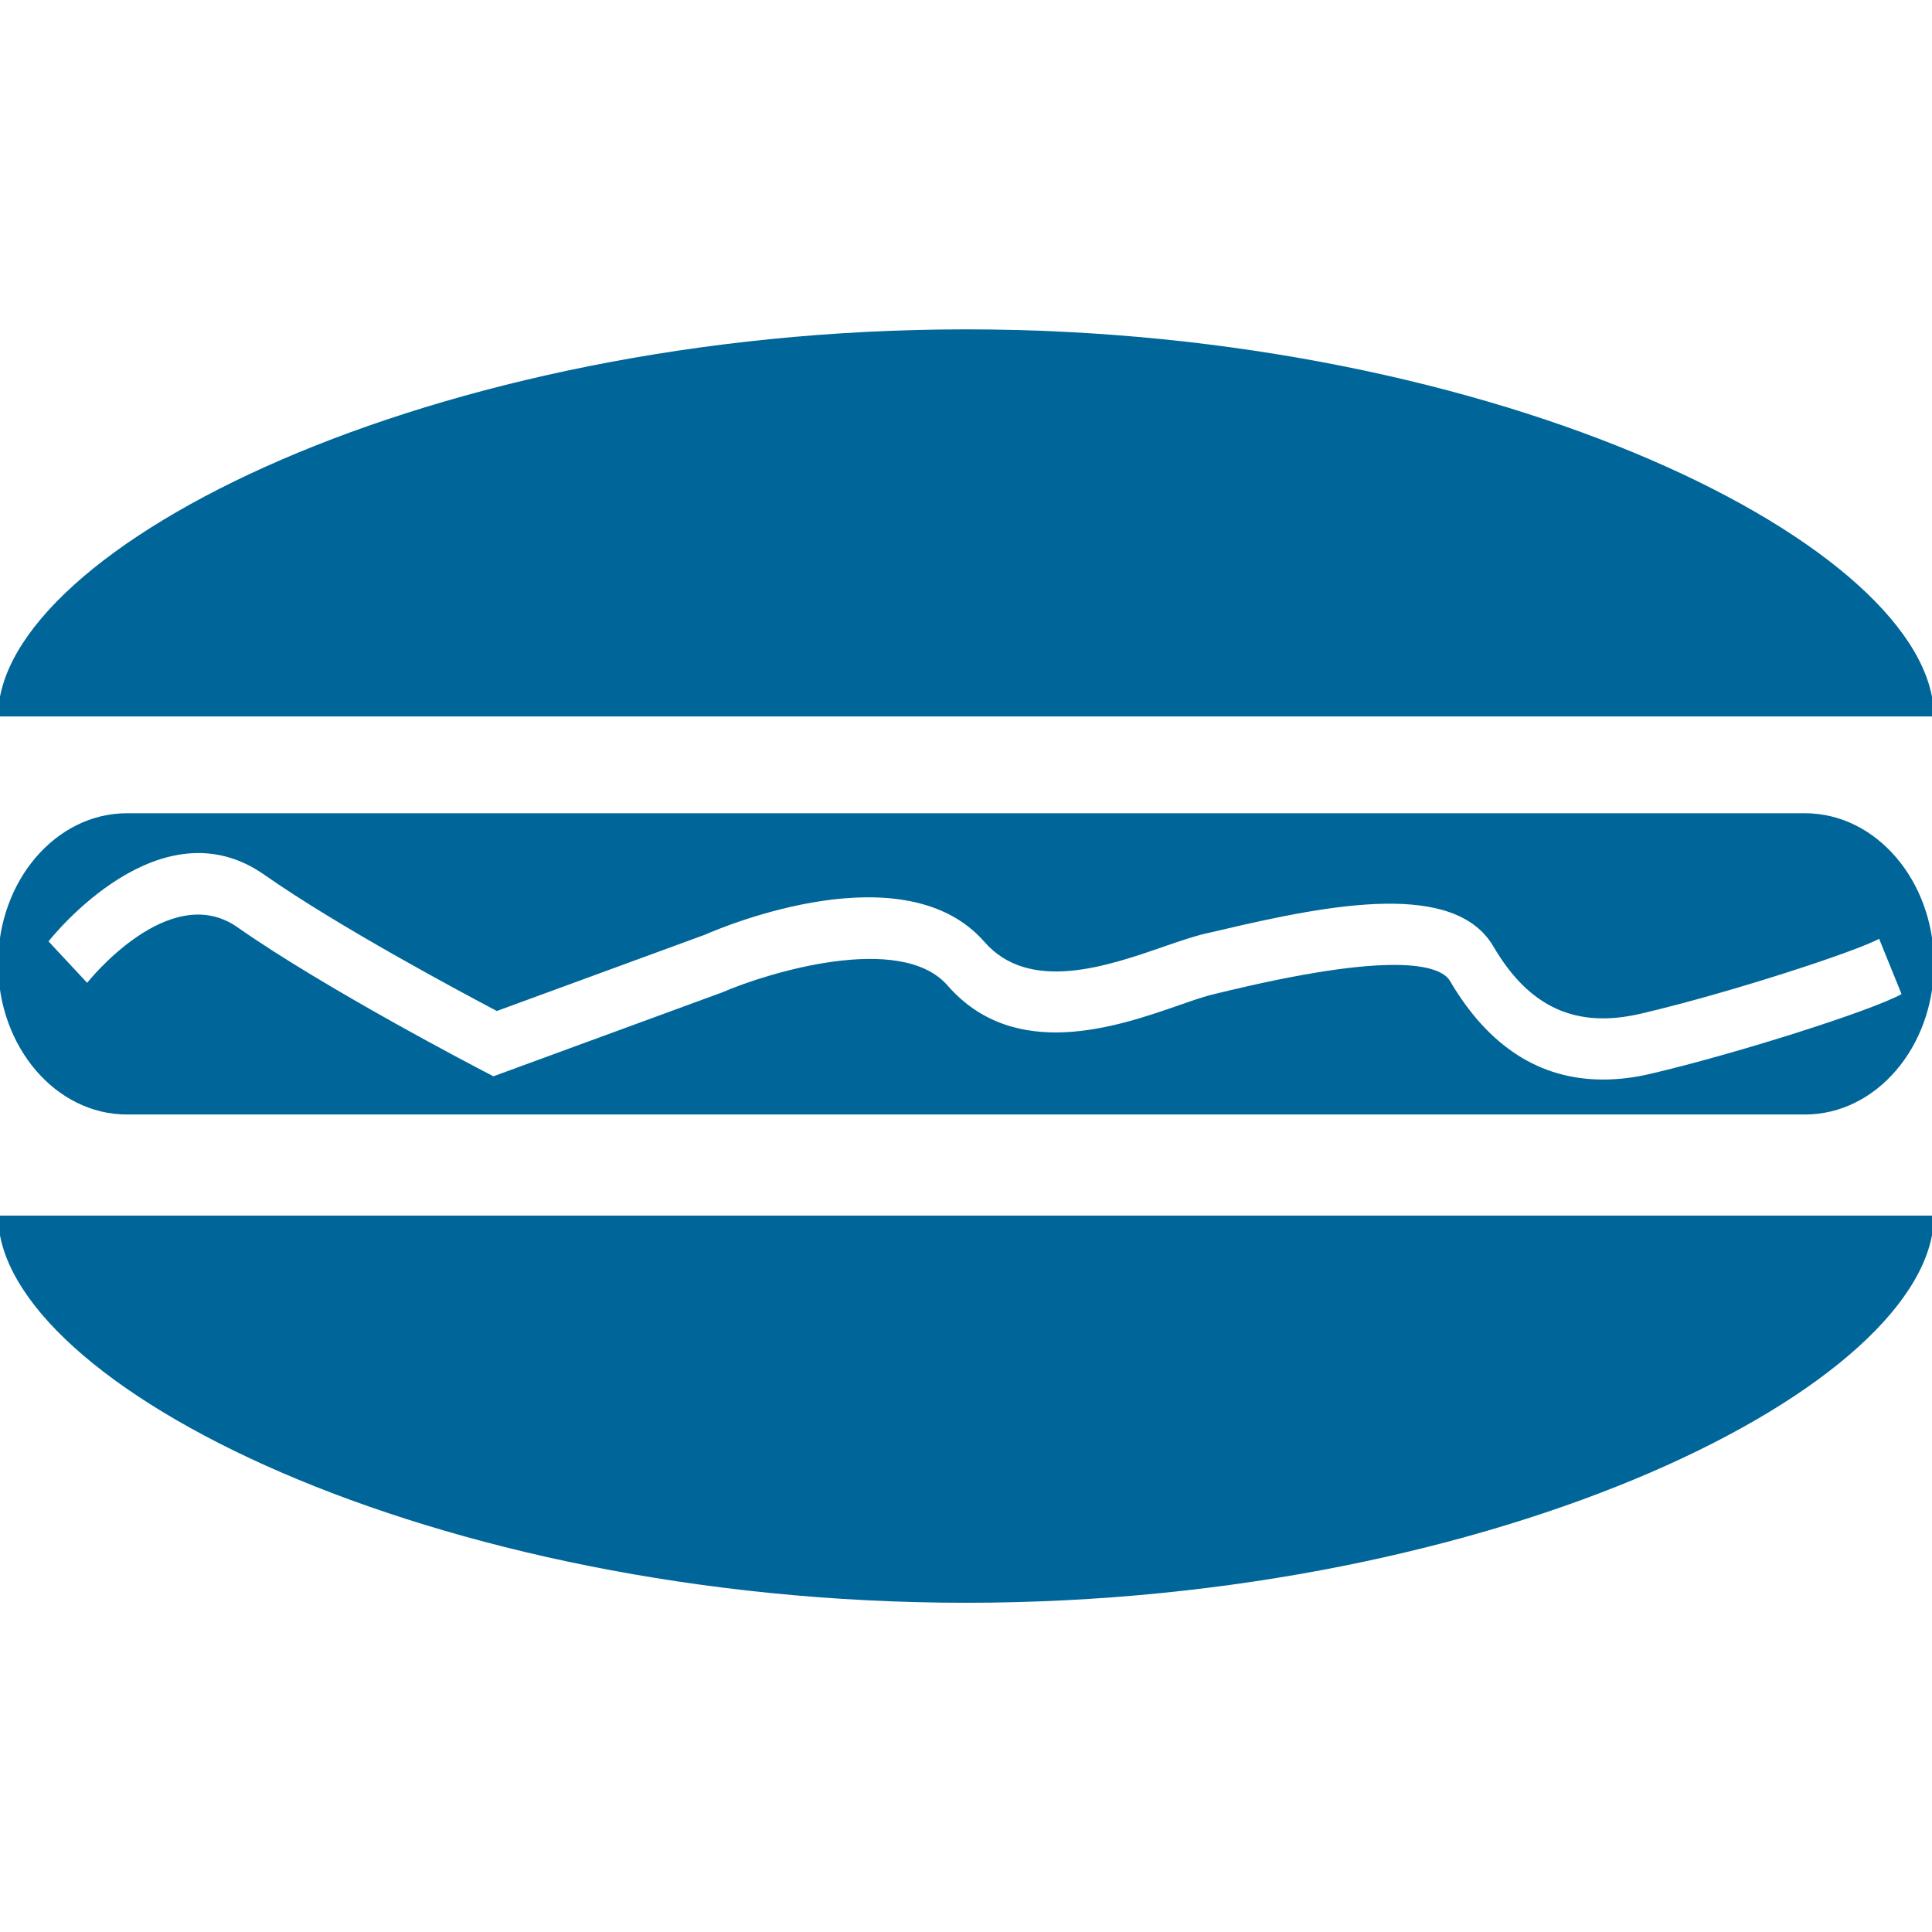 <?xml version="1.0" encoding="utf-8"?>
<!-- Generator: Adobe Illustrator 16.0.0, SVG Export Plug-In . SVG Version: 6.00 Build 0)  -->
<!DOCTYPE svg PUBLIC "-//W3C//DTD SVG 1.1//EN" "http://www.w3.org/Graphics/SVG/1.1/DTD/svg11.dtd">
<svg version="1.1" id="Capa_1" xmlns="http://www.w3.org/2000/svg" xmlns:xlink="http://www.w3.org/1999/xlink" x="0px" y="0px"
	 width="200px" height="200px" viewBox="156 156 200 200" enable-background="new 156 156 200 200" xml:space="preserve">
<g>
	<g id="b71_hamburguer">
		<path fill="#006699" d="M155.8,281.838h200.396c0,17.492-44.861,40.08-100.198,40.08C200.662,321.918,155.8,299.33,155.8,281.838z
			"/>
		<path fill="#006699" d="M356.195,230.165H155.8c0-17.463,44.862-40.07,100.198-40.07
			C311.334,190.094,356.195,212.701,356.195,230.165z"/>
		<path fill="#006699" d="M342.848,240.186H169.147c-7.37,0-13.347,6.984-13.347,15.584c0,8.619,5.977,15.603,13.347,15.603h173.701
			c7.366,0,13.353-6.984,13.353-15.603C356.195,247.17,350.214,240.186,342.848,240.186z M326.937,267.141
			c-1.73,0.419-3.407,0.612-4.998,0.612c-6.537,0-11.844-3.408-15.825-10.186c-0.844-1.46-4.931-3.287-22.66,0.921l-1.667,0.396
			c-0.998,0.227-2.271,0.665-3.702,1.166c-6.382,2.223-17.049,5.925-23.986-2.024c-4.883-5.605-18.832-1.253-23.334,0.704
			l-23.682,8.687l-0.93-0.482c-0.675-0.348-16.5-8.585-25.566-14.943c-7.062-4.941-15.483,5.639-15.565,5.75l-4-4.29
			c0.467-0.583,11.573-14.456,22.347-6.893c7.558,5.312,20.496,12.219,24.063,14.099l21.58-7.91
			c1.967-0.873,20.655-8.667,28.887,0.747c4.656,5.335,12.745,2.526,18.641,0.477c1.644-0.564,3.085-1.055,4.222-1.32l1.62-0.371
			c11.568-2.733,24.227-5.1,28.213,1.696c3.701,6.324,8.561,8.532,15.284,6.955c9.322-2.183,22.371-6.478,24.646-7.75l2.323,5.727
			C349.717,260.647,335.671,265.097,326.937,267.141z"/>
	</g>
	<g id="Capa_1_117_">
	</g>
</g>
</svg>
